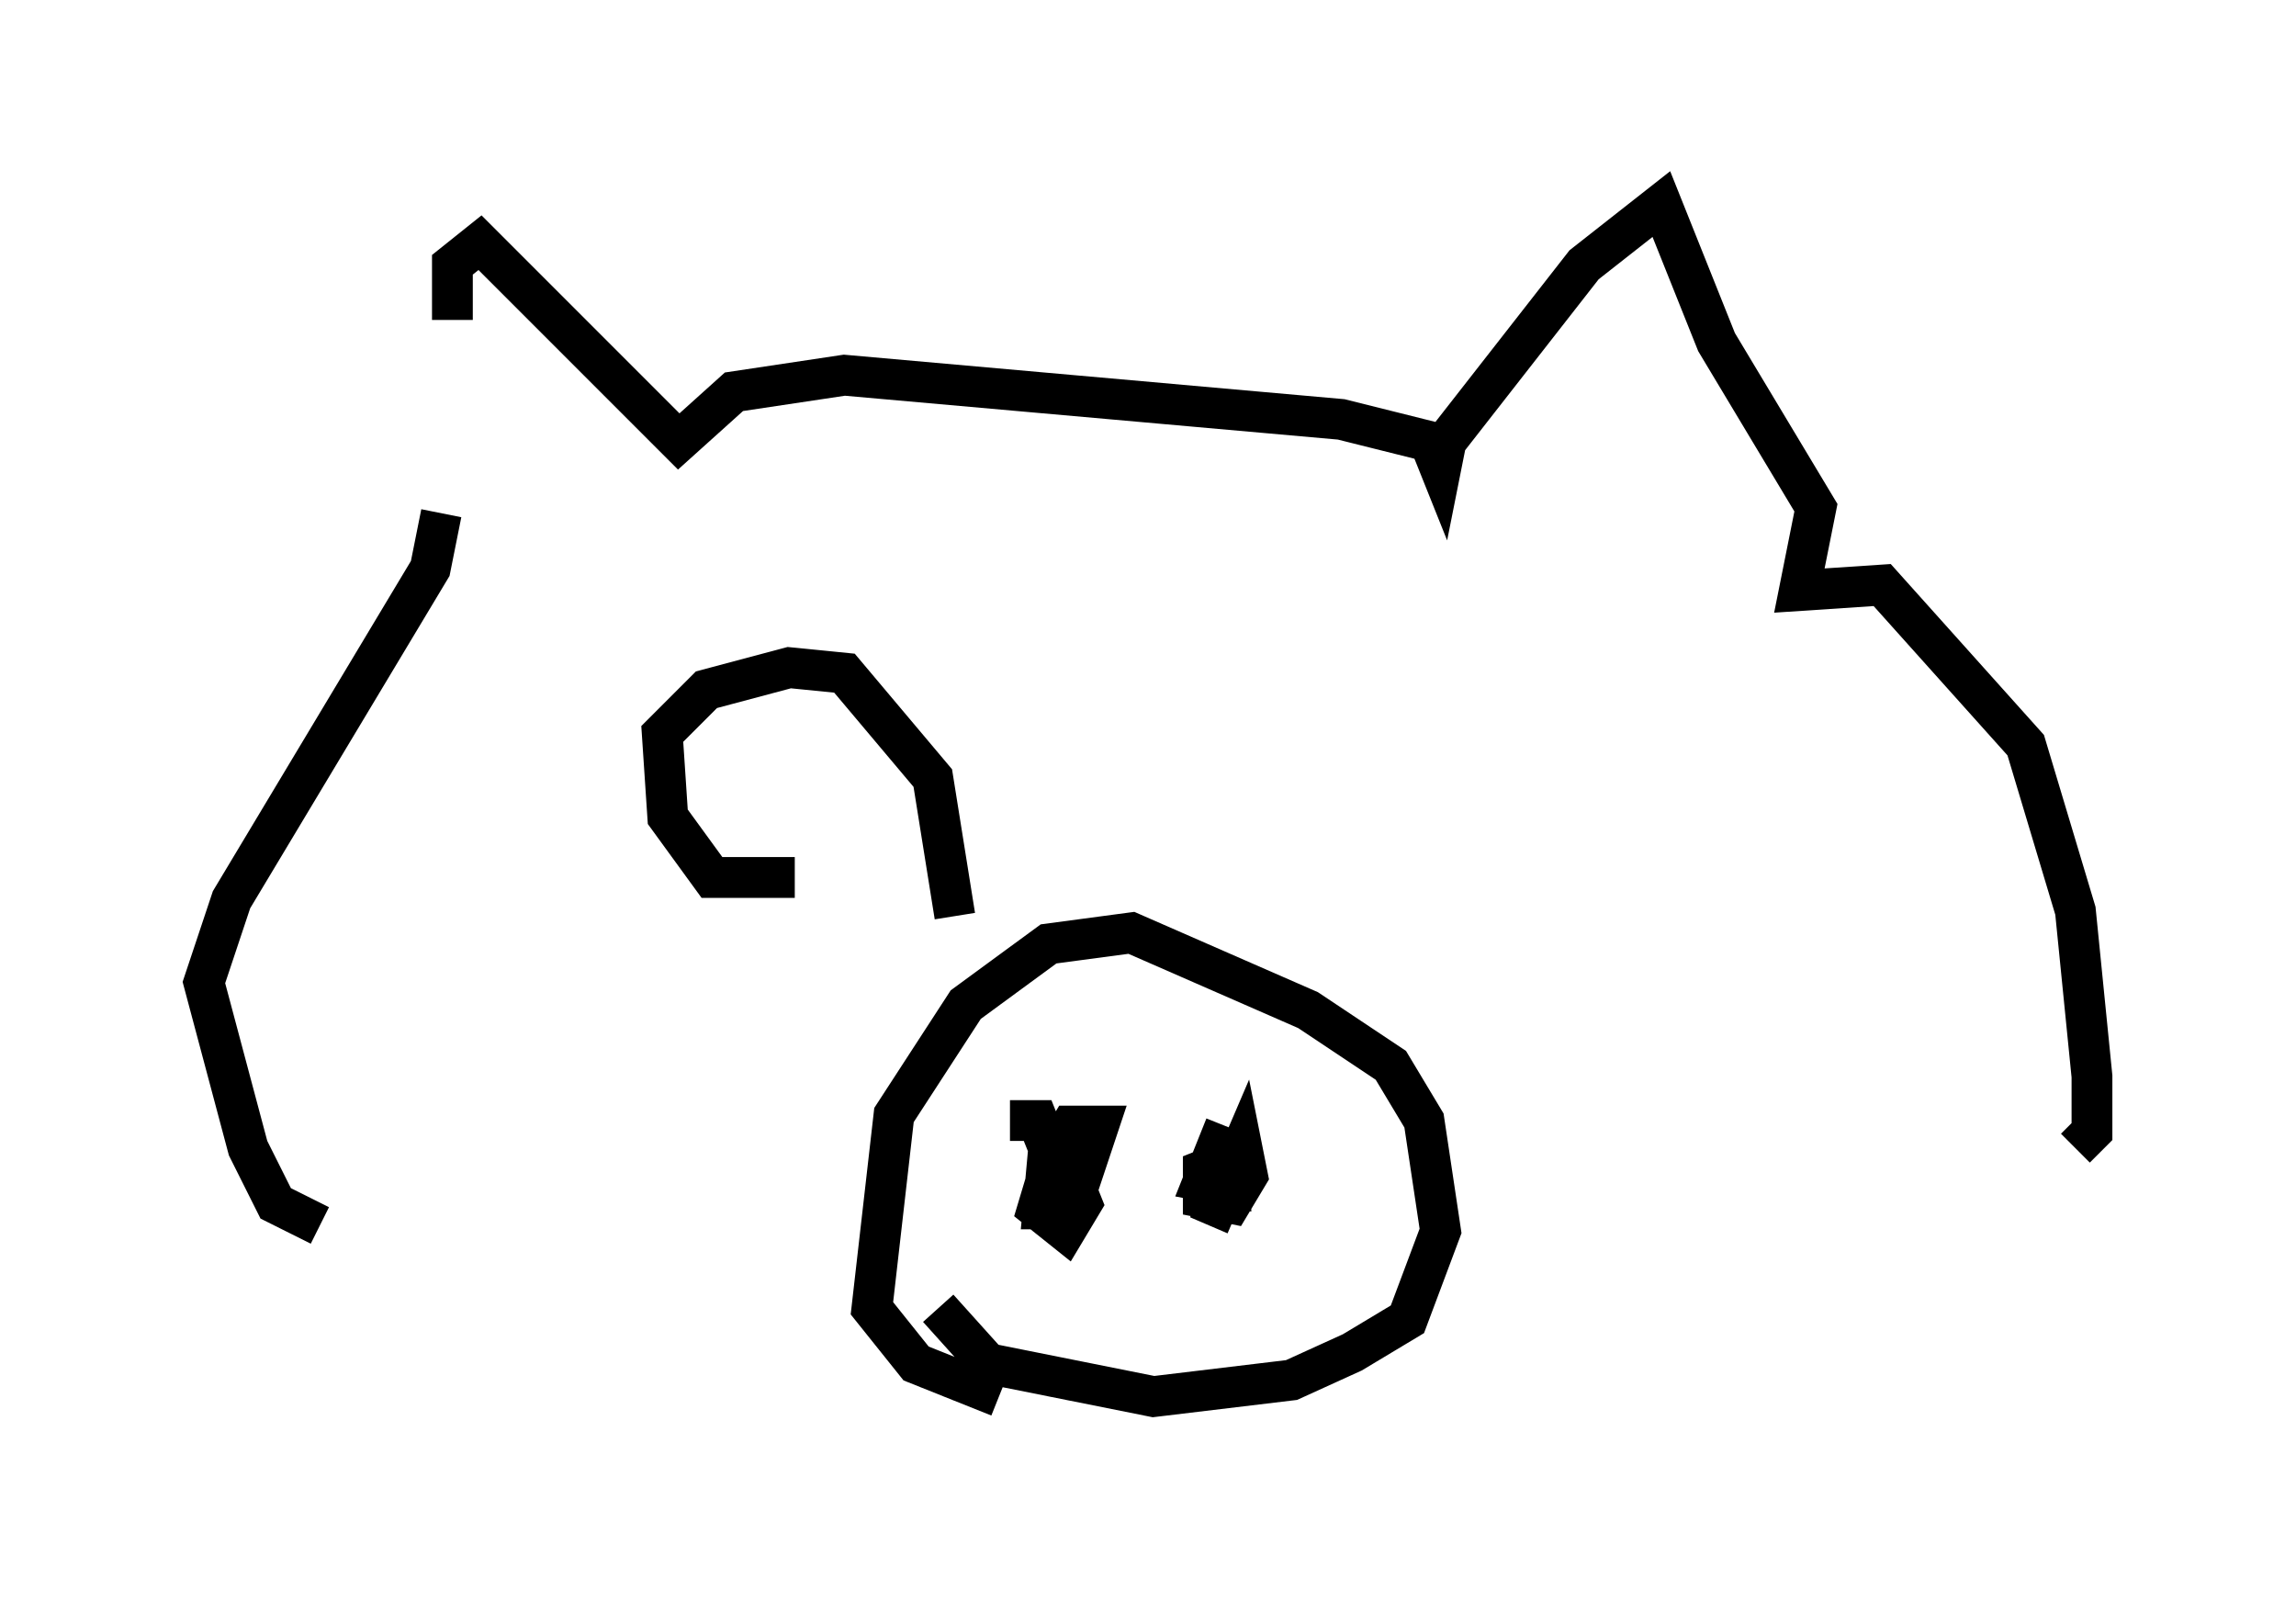 <?xml version="1.0" encoding="utf-8" ?>
<svg baseProfile="full" height="39.228" version="1.1" width="56.278" xmlns="http://www.w3.org/2000/svg" xmlns:ev="http://www.w3.org/2001/xml-events" xmlns:xlink="http://www.w3.org/1999/xlink"><defs /><rect fill="white" height="39.228" width="56.278" x="0" y="0" /><path d="M11.766, 11.901 m-0.677, -4.059 l0.0, -1.353 0.677, -0.541 l4.871, 4.871 1.353, -1.218 l2.706, -0.406 12.178, 1.083 l2.165, 0.541 0.271, 0.677 l0.135, -0.677 3.383, -4.33 l1.894, -1.488 1.353, 3.383 l2.436, 4.059 -0.406, 2.03 l2.03, -0.135 3.518, 3.924 l1.218, 4.059 0.406, 4.059 l0.0, 1.353 -0.406, 0.406 m-40.054, -15.561 l-0.271, 1.353 -4.871, 8.119 l-0.677, 2.03 1.083, 4.059 l0.677, 1.353 1.083, 0.541 m16.644, 4.195 l-2.03, -0.812 -1.083, -1.353 l0.541, -4.736 1.759, -2.706 l2.03, -1.488 2.03, -0.271 l4.33, 1.894 2.03, 1.353 l0.812, 1.353 0.406, 2.706 l-0.812, 2.165 -1.353, 0.812 l-1.488, 0.677 -3.383, 0.406 l-4.059, -0.812 -1.218, -1.353 m1.759, -4.601 l0.677, 0.0 0.271, 0.677 l-0.135, 1.488 0.677, 0.0 l0.677, -2.03 -0.677, 0.0 l-0.406, 0.677 -0.406, 1.353 l0.677, 0.541 0.406, -0.677 l-0.271, -0.677 m3.789, -1.218 l-0.541, 1.353 0.677, 0.135 l0.0, -0.677 -0.677, 0.271 l0.0, 0.677 0.677, 0.135 l0.406, -0.677 -0.135, -0.677 l-0.812, 1.894 m-10.149, -8.525 l-2.03, 0.0 -1.083, -1.488 l-0.135, -2.03 1.083, -1.083 l2.03, -0.541 1.353, 0.135 l2.165, 2.571 0.541, 3.383 " fill="none" stroke="black" stroke-width="1" /></svg>
